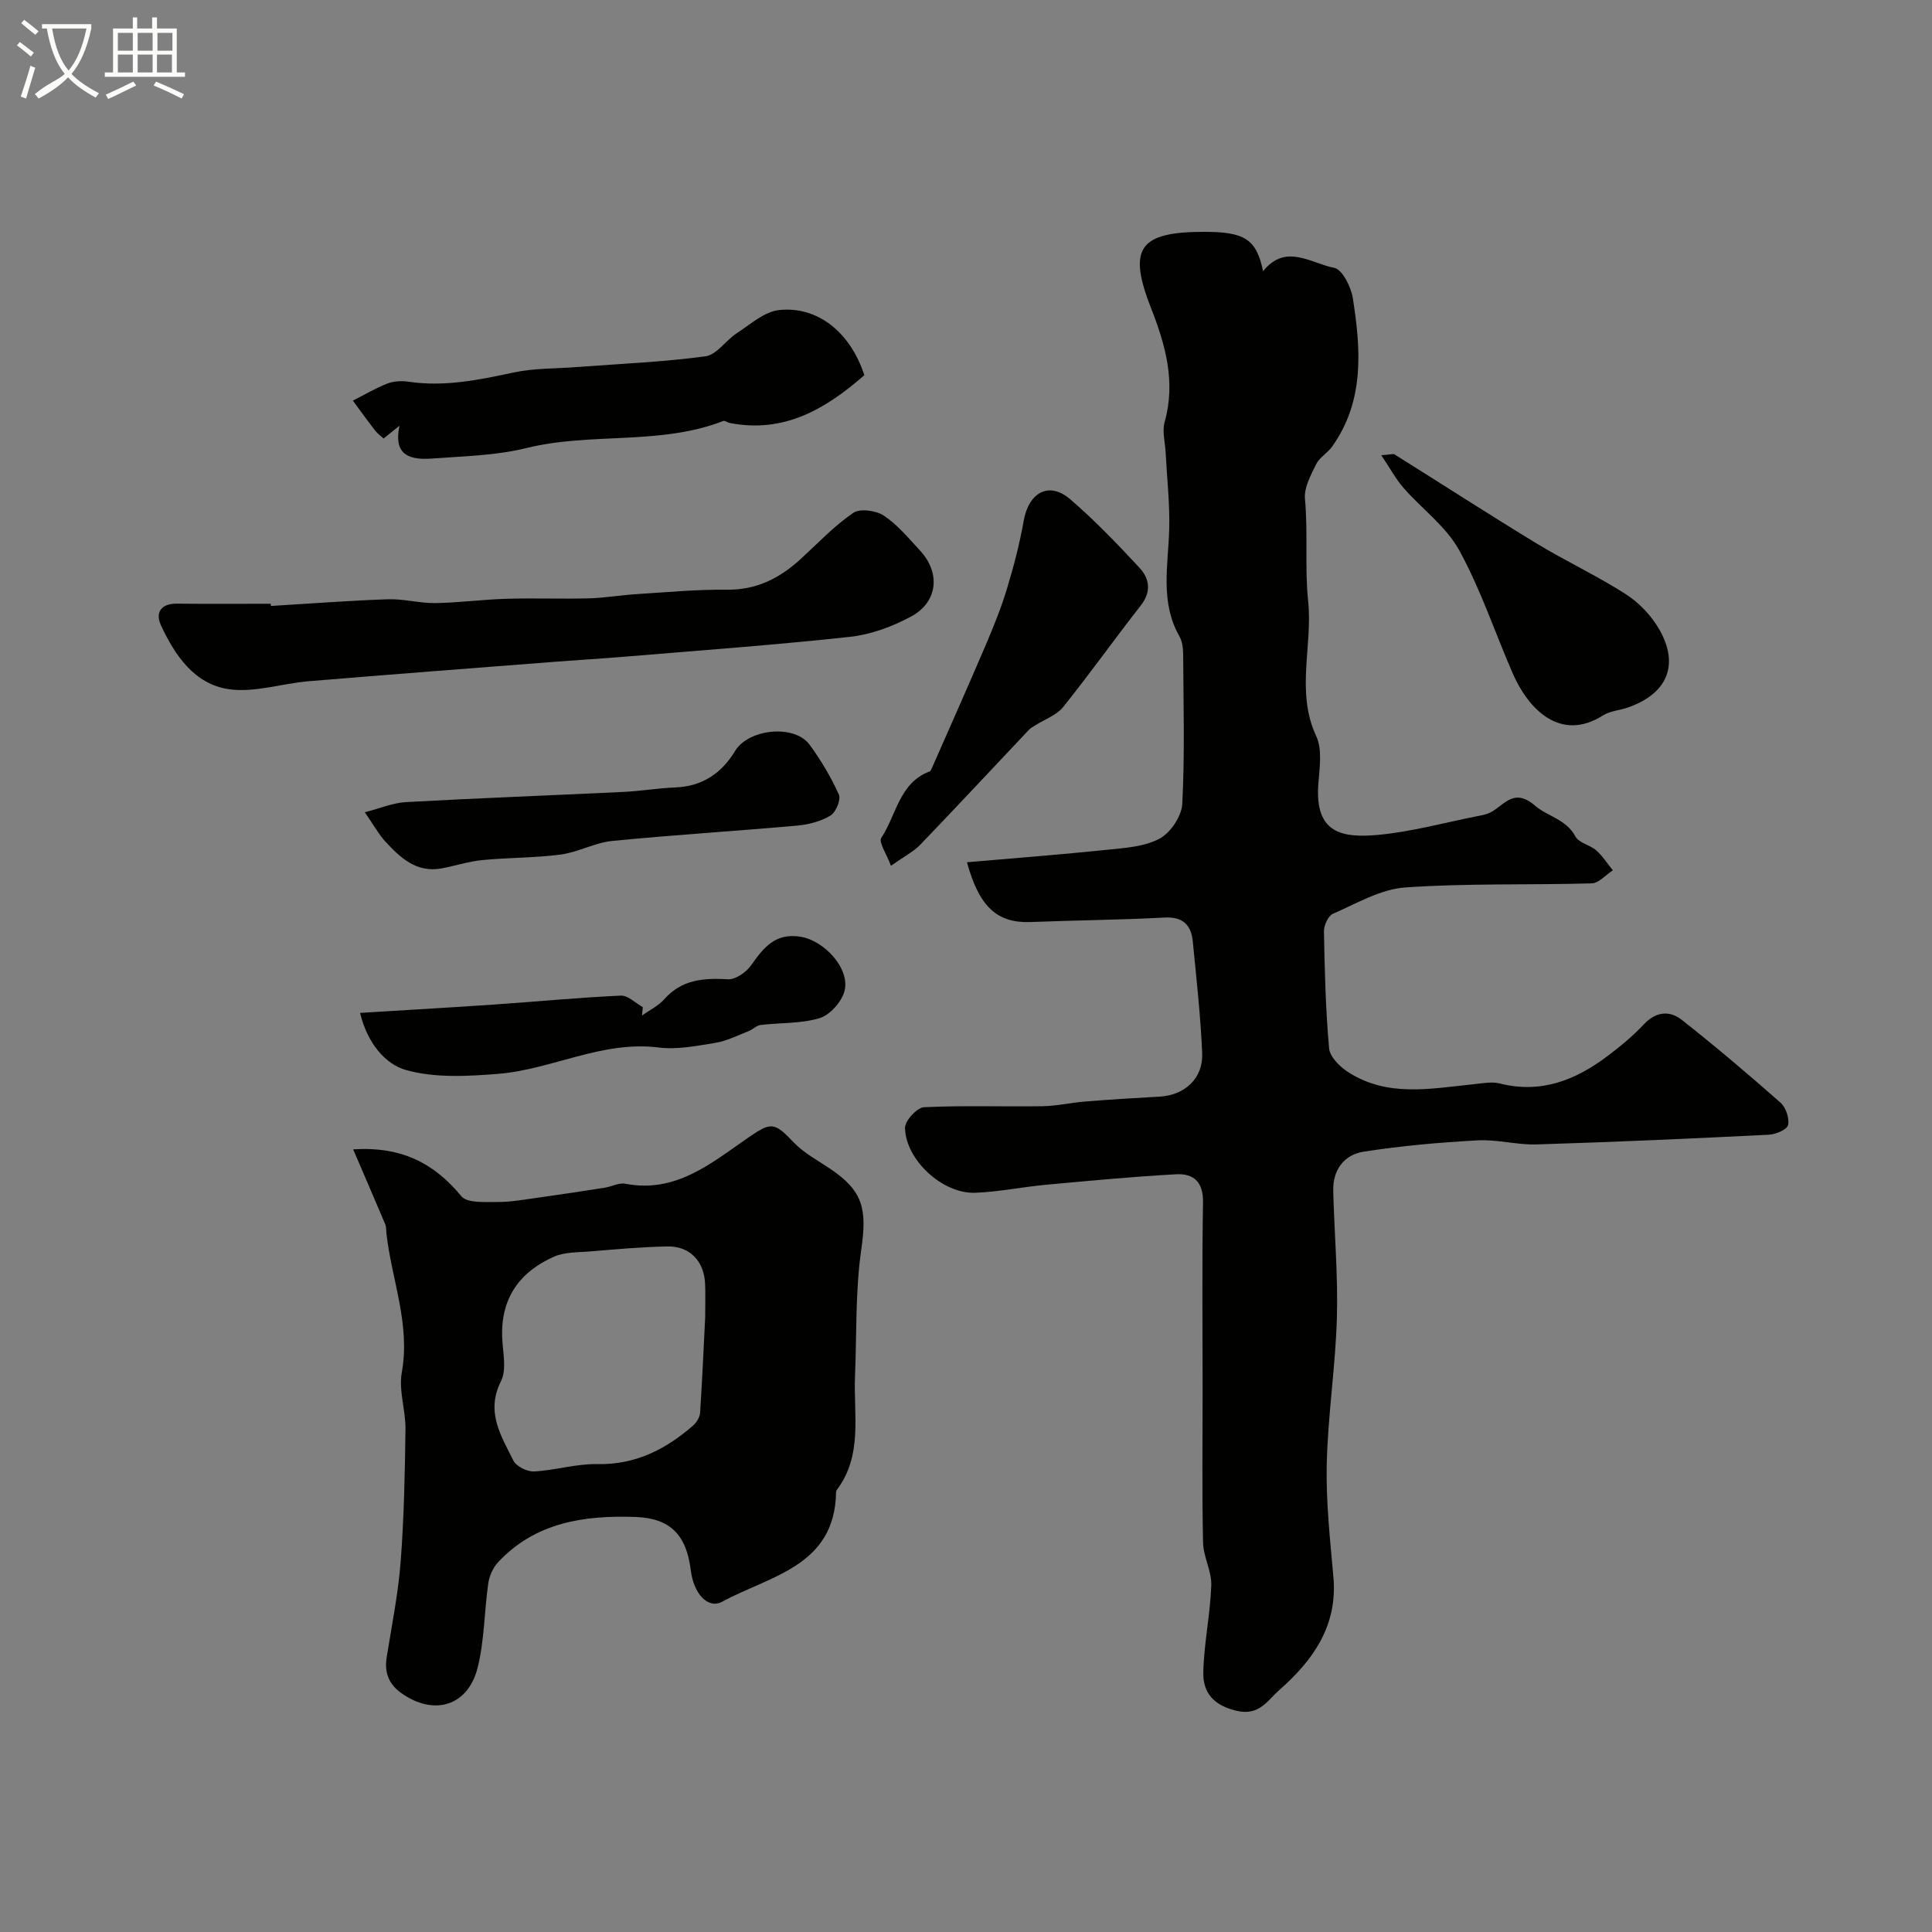 <svg enable-background="new 0 0 400 400" viewBox="0 0 400 400" xmlns="http://www.w3.org/2000/svg"><rect x="0" y="0" width="400" height="400" fill="#808080" stroke="none"/><path d="m6.4 11.7c-1-.8-1.9-1.6-2.9-2.3l.6-.7c.9.7 1.9 1.4 2.9 2.2zm-2.1 8.3c.7-2.1 1.4-4.2 2-6.4.2.1.6.3 1 .4-.7 2.3-1.3 4.4-1.9 6.4zm3-12.8c-1.1-.9-2.1-1.7-2.9-2.4l.6-.7c1 .8 2 1.5 3 2.4zm1.4-1.3v-.9h10.2v.9c-.9 4.2-2.3 7.3-4.1 9.4 1.3 1.4 3.2 2.7 5.7 4-.2.2-.4.5-.7.9-2.5-1.4-4.4-2.7-5.7-4.2-1.4 1.5-3.5 3-6.1 4.4 0 0 0 0-.1-.1-.3-.4-.5-.7-.7-.8 2.7-2.3 4.7-2.8 6.2-4.2-1.8-2.2-3-5.3-3.7-9.4zm9.2 0h-7.1c.6 3.8 1.7 6.7 3.4 8.7 1.7-2 2.9-4.8 3.7-8.7z" fill="#fbfcfa"/><path d="m31.6 3.6h.9v2.3h4.1v9.1h1.7v.9h-16.6v-.9h1.7v-9.1h4.1v-2.3h.9v2.3h3.1v-2.3zm-4 13.3.6.8c-1.9.9-3.8 1.9-5.8 2.8-.2-.3-.3-.6-.5-.9 2-.9 3.9-1.8 5.7-2.7zm-3.2-10.1v3.7h3.1v-3.7zm0 4.5v3.7h3.1v-3.7zm4.1-4.5v3.7h3.1v-3.7zm0 4.5v3.7h3.1v-3.7zm9.1 9.1c-2.1-1.1-4.1-2-5.8-2.7l.5-.8c2.2.9 4.1 1.8 5.8 2.6zm-1.9-13.6h-3.1v3.7h3.1zm-3.2 4.5v3.7h3.1v-3.7z" fill="#fbfcfa"/><g fill="#010100"><path d="m200.2 178.52c9.76-.85 19.39-1.58 28.99-2.58 3.71-.38 7.75-.63 10.9-2.32 2.27-1.21 4.56-4.64 4.69-7.2.53-10.3.24-20.65.18-30.98-.01-1.26-.19-2.69-.8-3.75-4-7.07-2.3-14.58-2.09-22.04.15-5.28-.46-10.59-.73-15.88-.11-2.15-.76-4.45-.21-6.41 2.33-8.27.16-15.97-2.78-23.46-4.88-12.43-2.63-15.9 10.93-15.9 8.45 0 10.83 1.51 12.23 8.15 4.68-5.87 9.91-1.61 14.72-.7 1.66.31 3.48 3.92 3.85 6.24 1.67 10.62 2.47 21.27-4.27 30.76-.95 1.34-2.63 2.25-3.32 3.67-1.11 2.26-2.53 4.86-2.31 7.18.65 7.07-.06 14.36.65 21.06.99 9.33-2.61 18.88 1.68 28.05 1.29 2.76.69 6.57.44 9.86-.79 10.27 4.88 11.3 12.61 10.56 6.77-.65 13.43-2.49 20.14-3.82.79-.16 1.61-.29 2.36-.57 3.09-1.15 5.03-5.74 9.79-1.61 2.51 2.18 6.41 2.77 8.33 6.36.71 1.33 3.01 1.73 4.3 2.87 1.33 1.17 2.31 2.74 3.44 4.13-1.46.94-2.89 2.66-4.37 2.7-12.88.37-25.8-.05-38.64.85-5.09.36-10.05 3.32-14.92 5.44-1 .43-1.9 2.4-1.88 3.64.15 8.09.34 16.19 1.07 24.24.16 1.76 2.2 3.78 3.9 4.88 8.19 5.32 17.2 3.43 26.08 2.53 1.78-.18 3.68-.57 5.34-.15 8.56 2.17 15.75-.71 22.38-5.72 2.62-1.98 5.19-4.1 7.43-6.49 2.52-2.7 5.35-2.96 7.91-.94 6.96 5.49 13.74 11.23 20.39 17.1 1.12.99 1.89 3.23 1.6 4.64-.19.93-2.54 1.95-3.97 2.02-16.02.8-32.05 1.52-48.08 2.01-4.08.13-8.21-1.07-12.28-.84-7.87.43-15.77 1.13-23.55 2.34-4.02.62-6.41 3.76-6.3 8.1.22 8.76 1.01 17.53.76 26.27-.29 10.11-1.87 20.18-2.1 30.29-.18 7.8.69 15.63 1.38 23.43.9 10.12-4.27 17.29-11.27 23.43-2.33 2.05-4.05 5.3-8.66 4.27-4.81-1.08-7.1-3.73-7.01-7.98.13-6.01 1.44-12 1.65-18.01.1-2.93-1.63-5.9-1.7-8.87-.23-10.49-.09-20.99-.09-31.49 0-13-.14-26 .08-38.99.07-4.22-2-5.96-5.54-5.77-9.03.49-18.04 1.35-27.05 2.18-4.89.45-9.74 1.48-14.63 1.65-6.71.23-14.34-6.79-14.48-13.44-.03-1.46 2.49-4.2 3.93-4.27 8.17-.4 16.37-.08 24.56-.21 2.97-.05 5.93-.75 8.91-.98 5.09-.41 10.19-.72 15.29-1 5.22-.29 9.07-3.78 8.84-9.02-.33-7.7-1.19-15.38-1.94-23.06-.33-3.41-1.98-5.21-5.86-5-9.25.49-18.51.56-27.77.93-6.81.23-10.57-3.03-13.13-12.38z"/><path d="m73.12 237.96c10.15-.64 16.83 2.96 22.4 9.71 1.21 1.46 4.87 1.17 7.41 1.19 2.76.02 5.54-.49 8.29-.87 4.67-.65 9.33-1.36 13.99-2.09 1.43-.22 2.94-1.08 4.25-.82 10.4 2.02 17.72-4.2 25.3-9.44 4.9-3.39 5.5-3.39 9.58.89 2.09 2.2 4.94 3.7 7.51 5.43 6.91 4.65 7.67 8.38 6.46 16.81-1.24 8.63-.93 17.48-1.29 26.23-.32 7.97 1.64 16.31-3.77 23.47-.09.12-.14.31-.15.47-.25 15.4-13.71 17.29-23.54 22.66-3 1.63-5.94-1.65-6.54-6.48-.9-7.32-4.22-10.8-11.48-11.05-10.57-.37-20.71 1.1-28.43 9.39-1.04 1.12-1.8 2.82-2.02 4.35-.84 5.82-.78 11.84-2.21 17.49-2.02 7.99-9.1 10.03-15.84 5.2-2.54-1.82-3.48-4.22-2.99-7.33 1.05-6.59 2.39-13.18 2.9-19.82.7-9.12.88-18.3 1-27.45.05-3.92-1.44-8.01-.76-11.76 1.8-10-2.1-19.17-3.18-28.73-.07-.66-.01-1.37-.26-1.96-2.14-5.07-4.33-10.12-6.63-15.49zm72.88 34.79c0-2.66.08-4.82-.02-6.98-.2-4.65-3.17-7.79-7.78-7.71-5.42.1-10.83.61-16.23 1.05-2.43.19-5.07.11-7.22 1.05-7.24 3.18-11.15 8.72-10.77 16.93.14 2.98.95 6.47-.26 8.87-3.2 6.36.02 11.31 2.56 16.42.6 1.21 2.85 2.34 4.27 2.27 4.37-.22 8.72-1.61 13.06-1.52 7.91.17 14.2-3.03 19.89-7.99.72-.63 1.38-1.72 1.45-2.65.44-6.74.73-13.49 1.05-19.74z"/><path d="m56.08 125.46c8.08-.49 16.16-1.11 24.25-1.39 3.25-.11 6.53.84 9.79.79 4.93-.07 9.85-.75 14.78-.89 5.69-.17 11.39.06 17.07-.09 3.27-.09 6.51-.66 9.78-.87 6.25-.39 12.52-.99 18.77-.92 6.21.07 11.03-2.45 15.38-6.47 3.52-3.24 6.85-6.77 10.76-9.44 1.4-.96 4.74-.49 6.35.59 2.85 1.91 5.14 4.7 7.51 7.26 4.22 4.58 3.67 10.59-1.83 13.58-3.88 2.11-8.35 3.76-12.71 4.24-15.51 1.69-31.08 2.81-46.64 4.11-4.76.4-9.52.67-14.28 1.04-17.05 1.33-34.1 2.62-51.14 4.04-5.55.46-11.23 2.42-16.55 1.65-7.1-1.03-11.18-7.01-14.06-13.26-1.18-2.55-.02-4.48 3.28-4.45 6.49.07 12.98.02 19.47.02 0 .16.01.31.02.46z"/><path d="m178.95 77.68c-7.94 6.94-16.55 12.1-27.87 9.89-.46-.09-1-.54-1.34-.41-13.13 5.1-27.35 2.29-40.78 5.61-6.31 1.56-13.01 1.68-19.55 2.17-5.79.44-7.78-1.66-6.7-6.8-1.19.95-2.21 1.78-3.29 2.65-.6-.55-1.29-1.04-1.78-1.68-1.56-2.02-3.06-4.1-4.58-6.16 2.36-1.2 4.65-2.57 7.11-3.53 1.33-.52 2.98-.6 4.41-.39 7.39 1.1 14.48-.35 21.66-1.89 4.31-.93 8.85-.81 13.29-1.15 8.85-.68 17.74-1.03 26.52-2.22 2.34-.32 4.25-3.32 6.53-4.81 2.79-1.81 5.64-4.42 8.68-4.76 8.04-.89 14.83 4.65 17.69 13.48z"/><path d="m184.46 179.25c-.91-2.48-2.59-4.89-2-5.79 3.14-4.7 3.7-11.37 10-13.74.24-.09.39-.5.52-.79 3.68-8.37 7.41-16.73 11-25.14 1.65-3.88 3.26-7.8 4.48-11.83 1.41-4.63 2.64-9.35 3.48-14.11 1.05-5.93 5.25-8.25 9.63-4.49 5.09 4.37 9.75 9.25 14.33 14.17 2.1 2.25 2.53 4.97.28 7.84-5.44 6.94-10.55 14.15-16.08 21.03-1.36 1.69-3.79 2.51-5.72 3.75-.48.3-1 .58-1.38.98-7.5 7.94-14.95 15.93-22.52 23.81-1.31 1.36-3.11 2.26-6.02 4.31z"/><path d="m74.55 209.71c9.86-.61 18.87-1.12 27.88-1.74 8.7-.6 17.39-1.44 26.1-1.84 1.48-.07 3.04 1.55 4.56 2.39-.06.58-.11 1.15-.17 1.73 1.55-1.11 3.38-1.98 4.61-3.37 3.64-4.11 8.16-4.42 13.2-4.13 1.56.09 3.76-1.46 4.77-2.89 2.59-3.66 5.02-6.79 10.29-5.91 5 .84 10.38 6.79 9.01 11.39-.65 2.2-3.01 4.82-5.13 5.46-3.86 1.16-8.13.92-12.2 1.41-.87.11-1.63.95-2.51 1.29-2.26.88-4.51 2.03-6.86 2.41-3.88.64-7.93 1.44-11.76.96-11.71-1.46-22.05 4.56-33.23 5.46-6.33.51-13.08.88-19.05-.79-4.25-1.19-8-5.52-9.51-11.83z"/><path d="m75.53 168.17c3.17-.81 5.79-1.95 8.47-2.1 15.01-.83 30.03-1.39 45.04-2.11 3.6-.17 7.18-.79 10.79-.93 5.58-.22 9.59-2.95 12.36-7.55 2.77-4.58 12.28-5.6 15.44-1.28 2.35 3.21 4.42 6.69 6.05 10.31.47 1.04-.62 3.66-1.72 4.33-2 1.21-4.53 1.88-6.9 2.09-12.76 1.14-25.56 1.92-38.32 3.18-3.6.36-7.03 2.33-10.64 2.81-5.37.71-10.84.62-16.24 1.15-2.83.28-5.6 1.19-8.41 1.72-5.3.98-8.65-2.28-11.81-5.71-1.2-1.33-2.07-2.95-4.11-5.91z"/><path d="m285.98 94.25c2.07-.16 2.49-.33 2.71-.19 9.84 6.16 19.59 12.46 29.5 18.49 6.06 3.68 12.53 6.68 18.48 10.51 2.77 1.79 5.32 4.51 6.94 7.38 4.13 7.35 1.5 13.25-6.63 16.06-1.69.58-3.64.69-5.1 1.62-8.87 5.62-15.52-1.37-18.73-8.8-3.68-8.49-6.62-17.37-11.06-25.43-2.7-4.9-7.69-8.52-11.49-12.86-1.59-1.81-2.76-4.01-4.62-6.78z"/></g></svg>